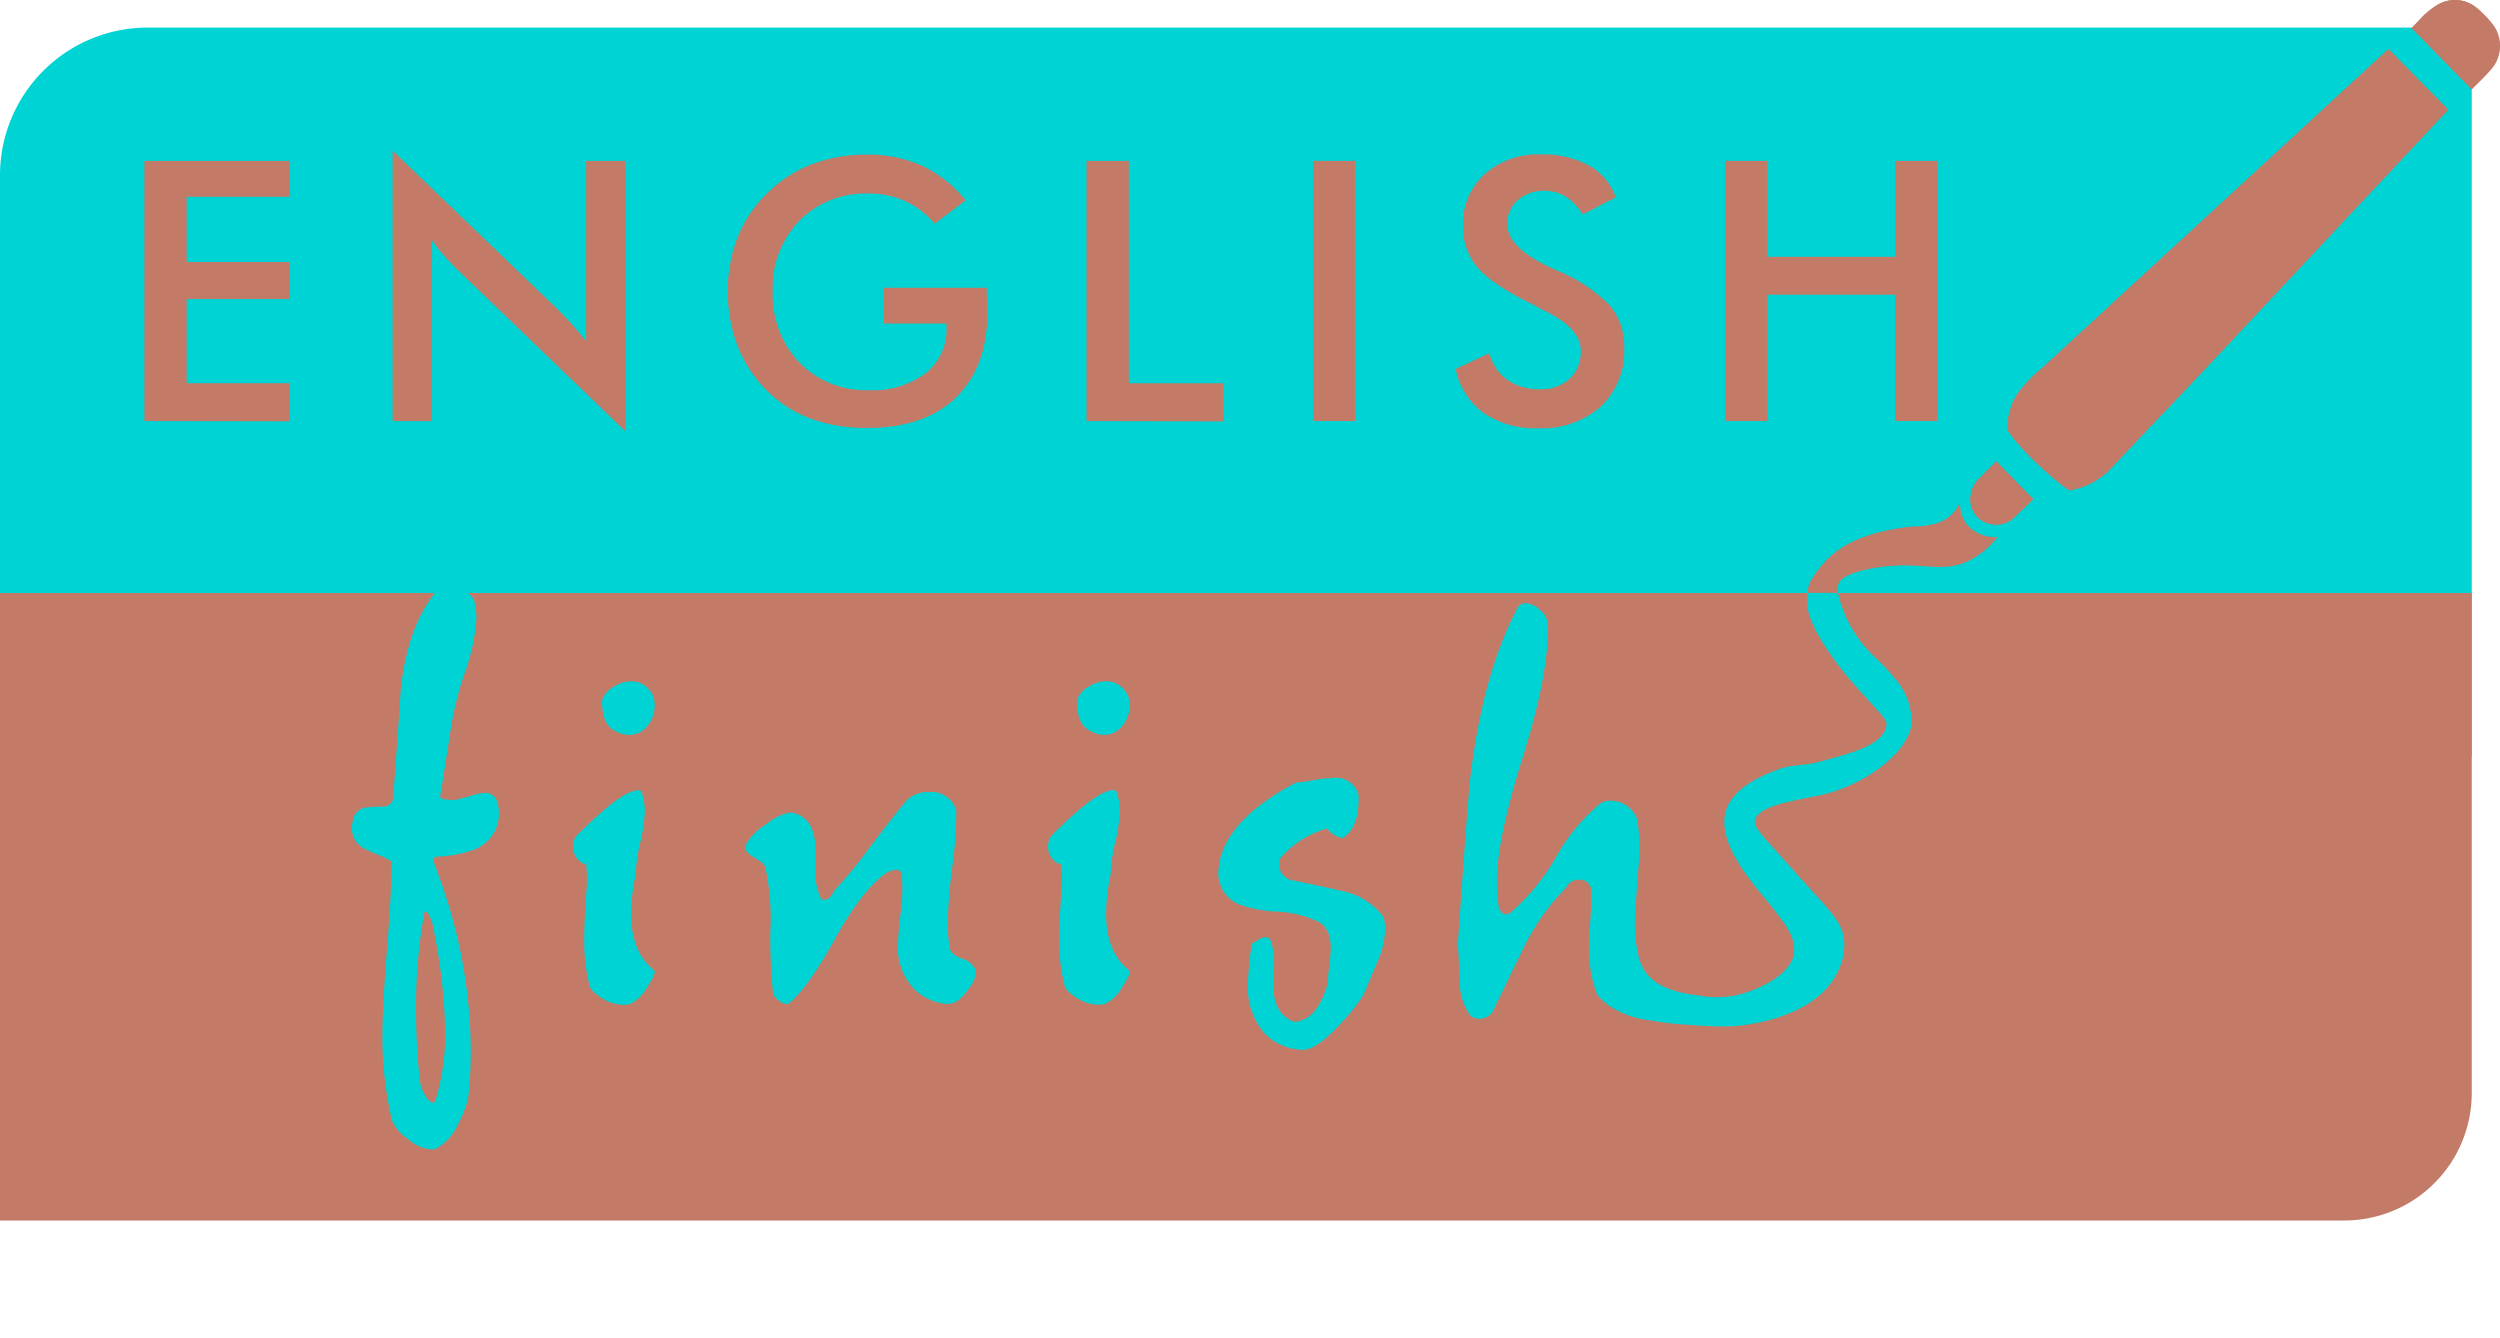 <svg xmlns="http://www.w3.org/2000/svg" viewBox="0 0 261.96 140.25"><defs><style>.cls-1{fill:#00d3d3;}.cls-2{fill:#e79e81;}.cls-3{fill:#e5786a;}.cls-4{fill:#c37a66;}</style></defs><title>Asset 18</title><g id="Layer_2" data-name="Layer 2"><g id="Layer_3" data-name="Layer 3"><path class="cls-1" d="M15.48,2.89H259a0,0,0,0,1,0,0v76.4a0,0,0,0,1,0,0H0a0,0,0,0,1,0,0V18.36A15.48,15.48,0,0,1,15.48,2.89Z"/><line class="cls-2" x1="213.13" y1="132.31" x2="212.38" y2="132.31"/><line class="cls-2" x1="212.38" y1="140.25" x2="212.38" y2="139.5"/></g><g id="Layer_1-2" data-name="Layer 1"><path class="cls-3" d="M203.71,77"/><path class="cls-3" d="M245.71,87.39"/><path class="cls-4" d="M0,62.14H259a0,0,0,0,1,0,0v52.39a13.36,13.36,0,0,1-13.36,13.36H0a0,0,0,0,1,0,0V62.14A0,0,0,0,1,0,62.14Z"/><path class="cls-4" d="M15.13,44.12V16.86H30.34v3.76H19.56v6.83H30.34v3.89H19.56v8.81H30.34v4Z"/><path class="cls-4" d="M41.14,44.12V15.78L58.46,32.44q.71.71,1.43,1.51t1.53,1.81V16.86h4.1V45.18l-17.67-17q-.71-.69-1.37-1.45t-1.26-1.6v19Z"/><path class="cls-4" d="M92.6,30.15h10.8q0,.28,0,.78.06,1.32.06,1.79,0,5.75-3.3,8.94t-9.29,3.18a16.91,16.91,0,0,1-6-1,12.68,12.68,0,0,1-4.6-3,13.53,13.53,0,0,1-3-4.64,15.61,15.61,0,0,1-1-5.7,15.09,15.09,0,0,1,1.05-5.7,13.18,13.18,0,0,1,3.12-4.6,13.44,13.44,0,0,1,4.67-3,15.94,15.94,0,0,1,5.74-1,13.6,13.6,0,0,1,5.76,1.17A12.84,12.84,0,0,1,101.18,21l-3.24,2.44a9,9,0,0,0-3.11-2.38A9.31,9.31,0,0,0,91,20.28a9.72,9.72,0,0,0-7.23,2.84,10.06,10.06,0,0,0-2.8,7.38,10.29,10.29,0,0,0,2.8,7.5A9.7,9.7,0,0,0,91,40.88a9.22,9.22,0,0,0,6-1.77,5.88,5.88,0,0,0,2.18-4.82V33.9H92.6Z"/><path class="cls-4" d="M113.85,44.12V16.86h4.43v23.3h9.91v4Z"/><path class="cls-4" d="M137.58,44.12V16.86H142V44.12Z"/><path class="cls-4" d="M152.53,38.66,156.07,37a4.88,4.88,0,0,0,1.84,2.78,5.75,5.75,0,0,0,3.43,1,4.38,4.38,0,0,0,3.14-1.1,3.85,3.85,0,0,0,1.16-2.94q0-2.4-4-4.28L160.8,32q-4.51-2.2-6-4a6.52,6.52,0,0,1-1.5-4.35,7,7,0,0,1,2.26-5.4,8.45,8.45,0,0,1,5.93-2.07,10,10,0,0,1,5,1.16,6.13,6.13,0,0,1,2.81,3.34l-3.46,1.79a5.77,5.77,0,0,0-1.8-1.88,4.22,4.22,0,0,0-2.24-.6A4.13,4.13,0,0,0,159,21a3.17,3.17,0,0,0-1.05,2.5q0,2.46,4.62,4.58l.56.26A16.43,16.43,0,0,1,168.68,32a6.63,6.63,0,0,1,1.51,4.44,8,8,0,0,1-2.44,6.15,9.26,9.26,0,0,1-6.59,2.28,9.54,9.54,0,0,1-5.71-1.6A7.49,7.49,0,0,1,152.53,38.66Z"/><path class="cls-4" d="M180.75,44.12V16.86h4.43V26.91h13.41V16.86H203V44.12h-4.43V30.88H185.18V44.12Z"/><path class="cls-4" d="M250.25,5.19,213.91,38.61A11.69,11.69,0,0,0,211,42c-1.67,3.54,2.41,6.21,4.76,8.4,1.05,1,1.27.91,2,.64a8.1,8.1,0,0,0,2.9-1.67c5.2-5.1,10.17-10.43,15.14-15.76l20.63-22.13ZM259,9.35c.7-.74,1.44-1.41,2.06-2.18a3.72,3.72,0,0,0,0-4.73A11.17,11.17,0,0,0,259.5.81a3.55,3.55,0,0,0-4.12-.28A8,8,0,0,0,253.62,2l-.89.94Zm-49.84,39c-.57.57-1.11,1.1-1.64,1.65a3.09,3.09,0,0,0-1.06,2.42,2.57,2.57,0,0,0,2,2.46,2.74,2.74,0,0,0,2.66-.73c.54-.53,1.09-1,1.64-1.58l.26-.27Z"/><path class="cls-4" d="M250.27,5.13l6.28,6.37-.2.22-16.9,18c-6,6.38-12.41,13.16-18.41,19.54a7.78,7.78,0,0,1-4.12,2.12c-.17.19-4.81-3.63-6.48-6.19a.33.33,0,0,1-.09-.21,6.28,6.28,0,0,1,.81-3.32,7.11,7.11,0,0,1,1.3-1.65L247.84,7.37Z"/><path class="cls-4" d="M259,9.35l-6.31-6.4.89-.94A8,8,0,0,1,255.38.53a3.55,3.55,0,0,1,4.12.28,11.17,11.17,0,0,1,1.62,1.63,3.72,3.72,0,0,1,0,4.73C260.48,7.93,259.74,8.61,259,9.35Z"/><path class="cls-4" d="M209.2,48.35l3.85,3.94-.26.27c-.55.53-1.1,1-1.64,1.58a2.74,2.74,0,0,1-2.66.73,2.57,2.57,0,0,1-2-2.46A3.09,3.09,0,0,1,207.56,50C208.09,49.45,208.64,48.92,209.2,48.35Z"/></g><g id="Layer_2-2" data-name="Layer 2"><path class="cls-1" d="M52.27,85a4,4,0,0,1-2.53,4,12,12,0,0,1-3.82.75c-.37,0-.55.18-.55.41q0-.07.75,2A53.46,53.46,0,0,1,49.33,110a45.81,45.81,0,0,1-.27,5.05,11.69,11.69,0,0,1-1.09,2.8,5.4,5.4,0,0,1-2.18,2.46,1,1,0,0,1-.55.14,4.33,4.33,0,0,1-2.53-1.13,4.28,4.28,0,0,1-1.64-1.95,37.32,37.32,0,0,1-1-8.88q0-2.94.48-9t.48-9.11q0-.21-1.09-.68a19,19,0,0,1-1.84-.82,2.35,2.35,0,0,1-1.23-2.12,3.22,3.22,0,0,1,.14-.89,1.55,1.55,0,0,1,1.37-1.26q1-.1,1.91-.1a1.09,1.09,0,0,0,.89-.75Q41.62,78,42,72.17q.68-6.42,3.62-10.1a2,2,0,0,1,1.5-.61,3,3,0,0,1,1.74.55q.78.55.85,1a7.3,7.3,0,0,1,.21,1.78,21.06,21.06,0,0,1-1.37,6.14,36.35,36.35,0,0,0-1.43,6.21q-.82,5.33-1,6.28-.07.41,1.57.41.34-.07,1.57-.41a5.43,5.43,0,0,1,1.57-.34Q52.2,83.09,52.27,85Zm-6.62,30.25a24,24,0,0,0,1-7.31,59.69,59.69,0,0,0-1.37-11.27q-.41-1.16-.68-1.16a.12.12,0,0,0-.14.14A55.09,55.09,0,0,0,43.6,106a65.58,65.58,0,0,0,.41,7.37,3.52,3.52,0,0,0,.55,1.4q.48.78.82.78C45.51,115.52,45.6,115.43,45.65,115.25Z"/><path class="cls-1" d="M68.52,101.66q.34.21-.68,1.74A4.32,4.32,0,0,1,66,105.22a3.57,3.57,0,0,1-.68.07,4.24,4.24,0,0,1-2.32-.75c-.77-.5-1.18-.93-1.23-1.3a18.6,18.6,0,0,1-.55-5q0-1.5.21-4.64a15.19,15.19,0,0,0,0-3,1.91,1.91,0,0,1-1.37-2,1.58,1.58,0,0,1,.48-1.16q4.64-4.64,6.35-4.64a.32.32,0,0,1,.34.2,6.06,6.06,0,0,1,.34,2,17,17,0,0,1-.48,3.28,17,17,0,0,0-.48,3.35,20.6,20.6,0,0,0-.48,4.1Q66.13,99.75,68.52,101.66Zm0-28.47a3.34,3.34,0,0,1-1,3.21,2.45,2.45,0,0,1-1.57.61,3.26,3.26,0,0,1-1.71-.55q-1.16-.68-1.16-3.07A2.47,2.47,0,0,1,64.25,72a3.51,3.51,0,0,1,1.81-.61A2.47,2.47,0,0,1,68.52,73.19Z"/><path class="cls-1" d="M102.25,101.66a2.64,2.64,0,0,1-.68,1.84,4.84,4.84,0,0,1-1.33,1.43,2.1,2.1,0,0,1-1,.27A5.76,5.76,0,0,1,96,103.85a6.24,6.24,0,0,1-1.91-4.92,36.34,36.34,0,0,1,.34-3.69,19.29,19.29,0,0,0,.07-3.55.56.56,0,0,0-.61-.55,2.36,2.36,0,0,0-1.3.54q-2.39,1.83-5.05,6.63-2.8,5.07-4.78,6.76a.46.46,0,0,1-.34.14,1.37,1.37,0,0,1-.89-.44A1.19,1.19,0,0,1,81,104a52.26,52.26,0,0,1-.27-6.58,25.41,25.41,0,0,0-.55-6.58q-.14-.41-1.09-.95t-1-1a1.18,1.18,0,0,1,.14-.54,6.38,6.38,0,0,1,2.08-2,5.53,5.53,0,0,1,2.49-1.22q2.66.34,2.66,4.1v1.91a5.86,5.86,0,0,0,.55,2.94.4.4,0,0,0,.34.21q.62,0,1-.89a49.81,49.81,0,0,0,3.76-4.58q2.59-3.41,3.69-4.71A3,3,0,0,1,97.33,83a2.69,2.69,0,0,1,2.87,1.91,40.38,40.38,0,0,1-.41,5.87,55.9,55.9,0,0,0-.48,5.8,18,18,0,0,0,.2,2.8q.21.68,1.33,1.09A2.12,2.12,0,0,1,102.25,101.66Z"/><path class="cls-1" d="M118.29,101.66q.34.21-.68,1.74a4.32,4.32,0,0,1-1.84,1.81,3.57,3.57,0,0,1-.68.07,4.24,4.24,0,0,1-2.32-.75c-.77-.5-1.18-.93-1.23-1.3a18.6,18.6,0,0,1-.55-5q0-1.5.21-4.64a15.19,15.19,0,0,0,0-3,1.91,1.91,0,0,1-1.37-2,1.58,1.58,0,0,1,.48-1.16q4.64-4.64,6.35-4.64a.32.32,0,0,1,.34.2,6.06,6.06,0,0,1,.34,2,17,17,0,0,1-.48,3.28,17,17,0,0,0-.48,3.35,20.6,20.6,0,0,0-.48,4.1Q115.9,99.75,118.29,101.66Zm0-28.47a3.34,3.34,0,0,1-1,3.21,2.45,2.45,0,0,1-1.57.61,3.26,3.26,0,0,1-1.71-.55q-1.16-.68-1.16-3.07A2.47,2.47,0,0,1,114,72a3.51,3.51,0,0,1,1.81-.61A2.47,2.47,0,0,1,118.29,73.19Z"/><path class="cls-1" d="M145,96.13a6,6,0,0,1,.14,1.3,9.2,9.2,0,0,1-.89,3.55q-1.3,3.07-1.37,3.28a22.8,22.8,0,0,1-2.66,3.28q-2.46,2.59-3.82,2.46a5.7,5.7,0,0,1-4-1.84,7.34,7.34,0,0,1-1.64-5.05,33.34,33.34,0,0,1,.41-4.23l.65-.38a1.74,1.74,0,0,1,.79-.31.62.62,0,0,1,.55.41,6.36,6.36,0,0,1,.34,2.25c0,.27,0,.68-.07,1.23v1.23q0,2.93,2.18,3.76,2.46-.14,3.55-4.17c0-.32,0-.89.14-1.71a18.44,18.44,0,0,0,.14-1.84q0-2.39-1.71-2.94a11.07,11.07,0,0,0-4-.89,13.63,13.63,0,0,1-3.89-.75,3.55,3.55,0,0,1-2.18-3.07q-.07-5.33,8.13-9.7a13.48,13.48,0,0,0,1.78-.24,13.22,13.22,0,0,1,2.12-.24,2.41,2.41,0,0,1,2.66,1.78q.14,3.35-1.64,4.51a2.35,2.35,0,0,1-1.64-1,9.86,9.86,0,0,0-4.92,3.14,1.35,1.35,0,0,0-.14.61,1.76,1.76,0,0,0,1.23,1.64q2.73.55,5.39,1.16A7.16,7.16,0,0,1,145,96.13Z"/><path class="cls-4" d="M169.9,104.29,172,99.21c2.53,1.7,4.13,3,6.22,3.51a9.22,9.22,0,0,0,3.88.08c3.11-.6,6.18-2.26,6.17-4.75,0-1.49-.79-2.54-3.1-5.31-1.85-2.22-5.12-6.13-4.11-9.29.77-2.42,3.78-3.62,5.13-4.15,2.05-.82,2.56-.34,4.92-1,3.24-.9,6.2-1.66,6.67-3.58.3-1.23-1.11-2.48-3.53-4.62-3.44-3-5.05-7.12-4.94-7.77a4.92,4.92,0,0,1,.44-1.5C191.5,58,193.8,56,200,55.2c.58-.07,2.66.09,4.09-.94a4,4,0,0,0,1.29-1.66,3.65,3.65,0,0,0,.67,2.29,3.86,3.86,0,0,0,3.25,1.38,8.51,8.51,0,0,1-3.42,2.68c-1.93.75-3.29.37-5.92.3s-7,.62-7.33,2c-.45,1.82.92,3.24,4.17,6.33,3.43,3.27,3.37,4.44,3.67,5.83.69,3.19-4.24,7.35-9.58,8.5-3.19.69-6.39,1.13-6.75,2.66-.17.7.85,1.64,3.73,4.88,3.91,4.41,5.49,5.62,5.6,7.84a6.31,6.31,0,0,1-.59,2.89c-1.58,3.58-9.67,5.86-10.74,5.87a42.44,42.44,0,0,1-9.06-.89C172.62,105.06,170.12,104.68,169.9,104.29Z"/><path class="cls-1" d="M190.64,83.35C196,82.19,201,78,200.26,74.82c-.3-1.4-.26-2.54-3.68-5.85a13.23,13.23,0,0,1-4-6.85h-3.2a6.06,6.06,0,0,0,0,.62,5.84,5.84,0,0,0,0,.67c.2,3,4.72,8.11,4.72,8.11,3.14,3.54,3.73,3.86,3.55,4.63-.47,1.93-3.44,2.69-6.69,3.59-2.36.66-2.88.19-4.94,1-1.35.54-4.38,1.74-5.15,4.16-1,3.17,2.27,7.09,4.13,9.31C187.25,97,188,98.06,188,99.55c0,2.49-3.78,4.24-6.19,4.76a10.41,10.41,0,0,1-3.85,0c-1.46-.2-4.41-.59-5.69-2.69a4.62,4.62,0,0,1-.56-1.37,14.78,14.78,0,0,1-.4-3.57q0-.82.34-5.39a23,23,0,0,0-.07-5.39,3,3,0,0,0-2.87-2,2,2,0,0,0-1,.27,19.78,19.78,0,0,0-4.64,5.6,22.77,22.77,0,0,1-4.71,5.8q-.82.62-1.3-.41a20.25,20.25,0,0,1-.21-2.87q0-4.44,2.87-13.45,2.66-8.67,2.46-13.59a2,2,0,0,0-.79-1.3,2.28,2.28,0,0,0-1.54-.75q-.75,0-1.09,1-3.35,6.55-4.64,16.8-.27,2-1.37,18,.07.41.21,4a5.87,5.87,0,0,0,1.16,3.48,1.57,1.57,0,0,0,.89.27,1.68,1.68,0,0,0,1.37-.68q1.64-3.41,3.28-6.76A23.89,23.89,0,0,1,164.11,93a1.45,1.45,0,0,1,1.3-.82,1.21,1.21,0,0,1,1.3.89,31.18,31.18,0,0,1-.07,3.41,32.79,32.79,0,0,0-.14,3.48,14,14,0,0,0,.84,4.25,7.23,7.23,0,0,0,1.12,1.07,9.51,9.51,0,0,0,4.35,1.62,33.55,33.55,0,0,0,4.47.5,35.15,35.15,0,0,0,4.38.13c1-.07,8.73-.74,11-5.9a6.31,6.31,0,0,0,.59-2.9c-.11-2.23-1.7-3.44-5.62-7.86-2.89-3.25-3.91-4.19-3.74-4.89C184.23,84.48,187.44,84,190.64,83.35Z"/></g></g></svg>